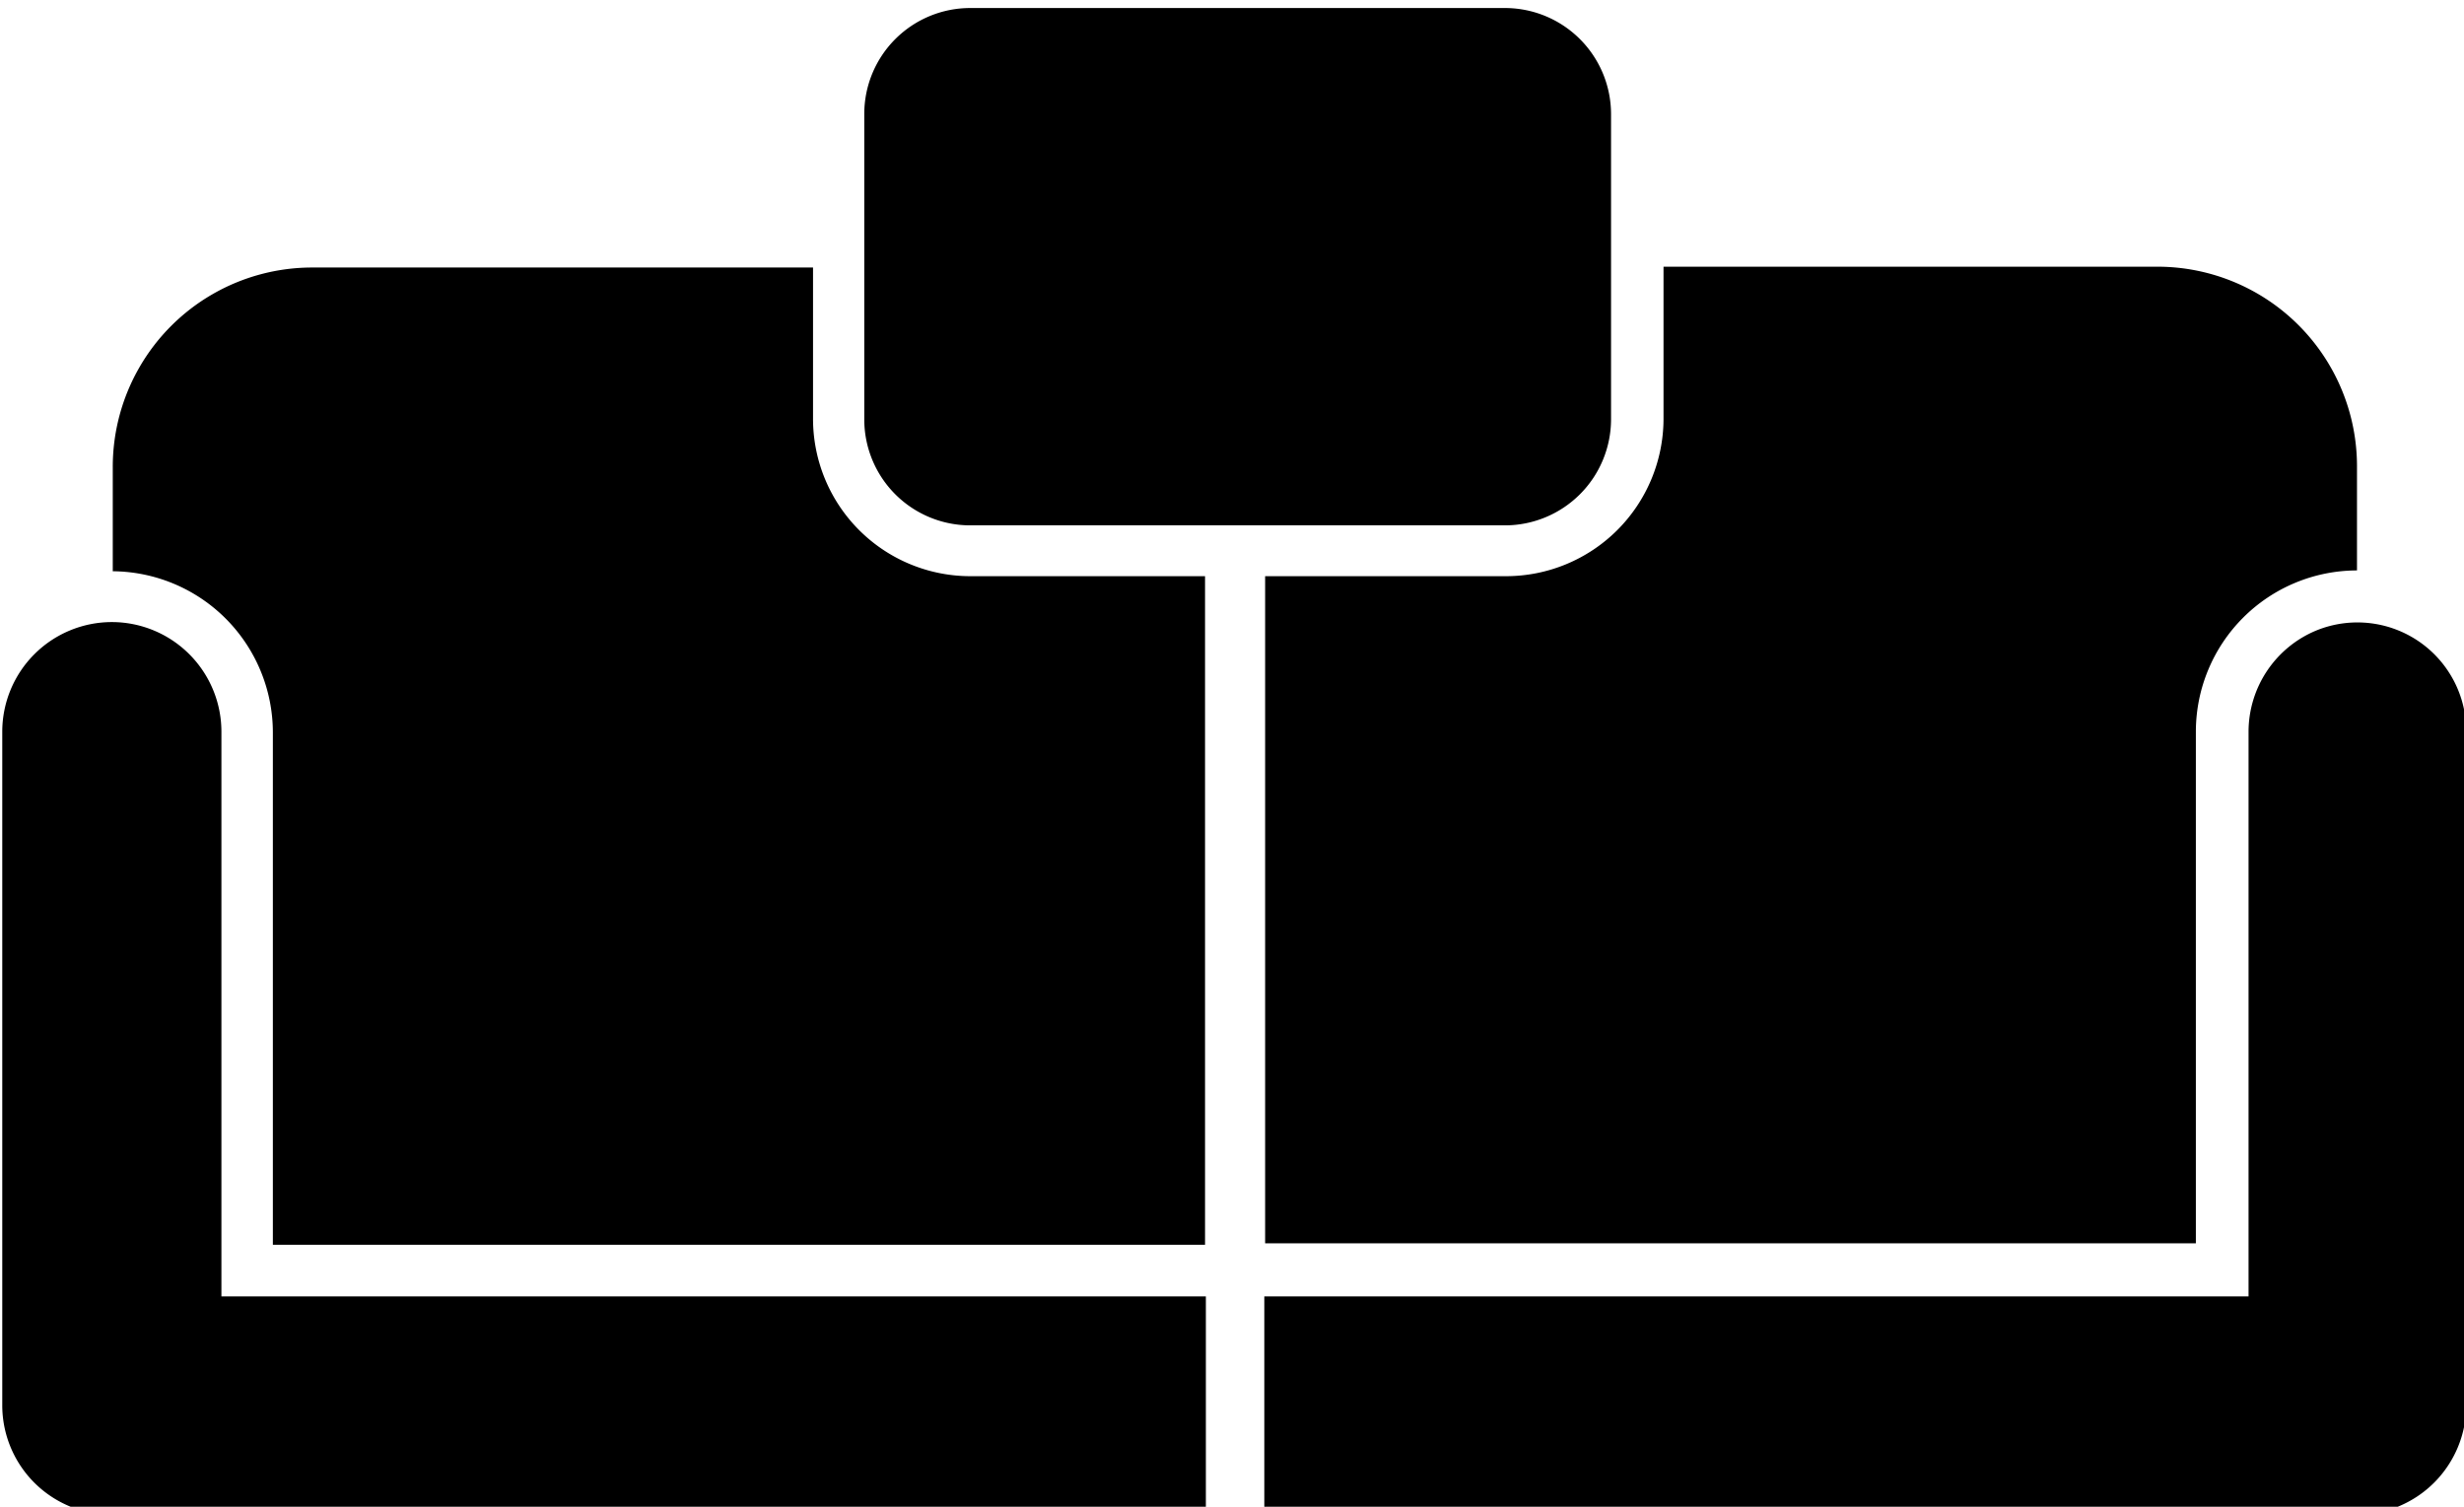 <svg xmlns="http://www.w3.org/2000/svg" viewBox="0 0 119.74 73.22"><path d="M47.18.39h26a5.16,5.16,0,0,1,5.11,5.15V20.38a5.16,5.16,0,0,1-5.15,5.15h-26A5.15,5.15,0,0,1,42,20.38V5.54A5.15,5.15,0,0,1,47.18.39ZM73.18,28H61.48V60.42h45.23V35.55a7.84,7.84,0,0,1,7.83-7.83V22.66a9.7,9.7,0,0,0-9.7-9.7h-24v7.42A7.66,7.66,0,0,1,73.18,28ZM41.75,25.76A7.65,7.65,0,0,0,47.15,28H58.56V60.49H13.26V35.59a7.84,7.84,0,0,0-7.78-7.83V22.7A9.69,9.69,0,0,1,15.17,13H39.51v7.35A7.65,7.65,0,0,0,41.75,25.76ZM5.43,30.23h.05a5.33,5.33,0,0,1,5.28,5.32V63H58.6V73.61H5.43a5.21,5.21,0,0,1-2.07-.42A5.32,5.32,0,0,1,.11,68.28V35.56a5.33,5.33,0,0,1,5.32-5.33Zm107.13.41a5.29,5.29,0,0,1,7.29,4.91V68.28a5.33,5.33,0,0,1-5.32,5.33H61.44V63h47.83V35.56a5.33,5.33,0,0,1,3.29-4.92Z"/></svg>